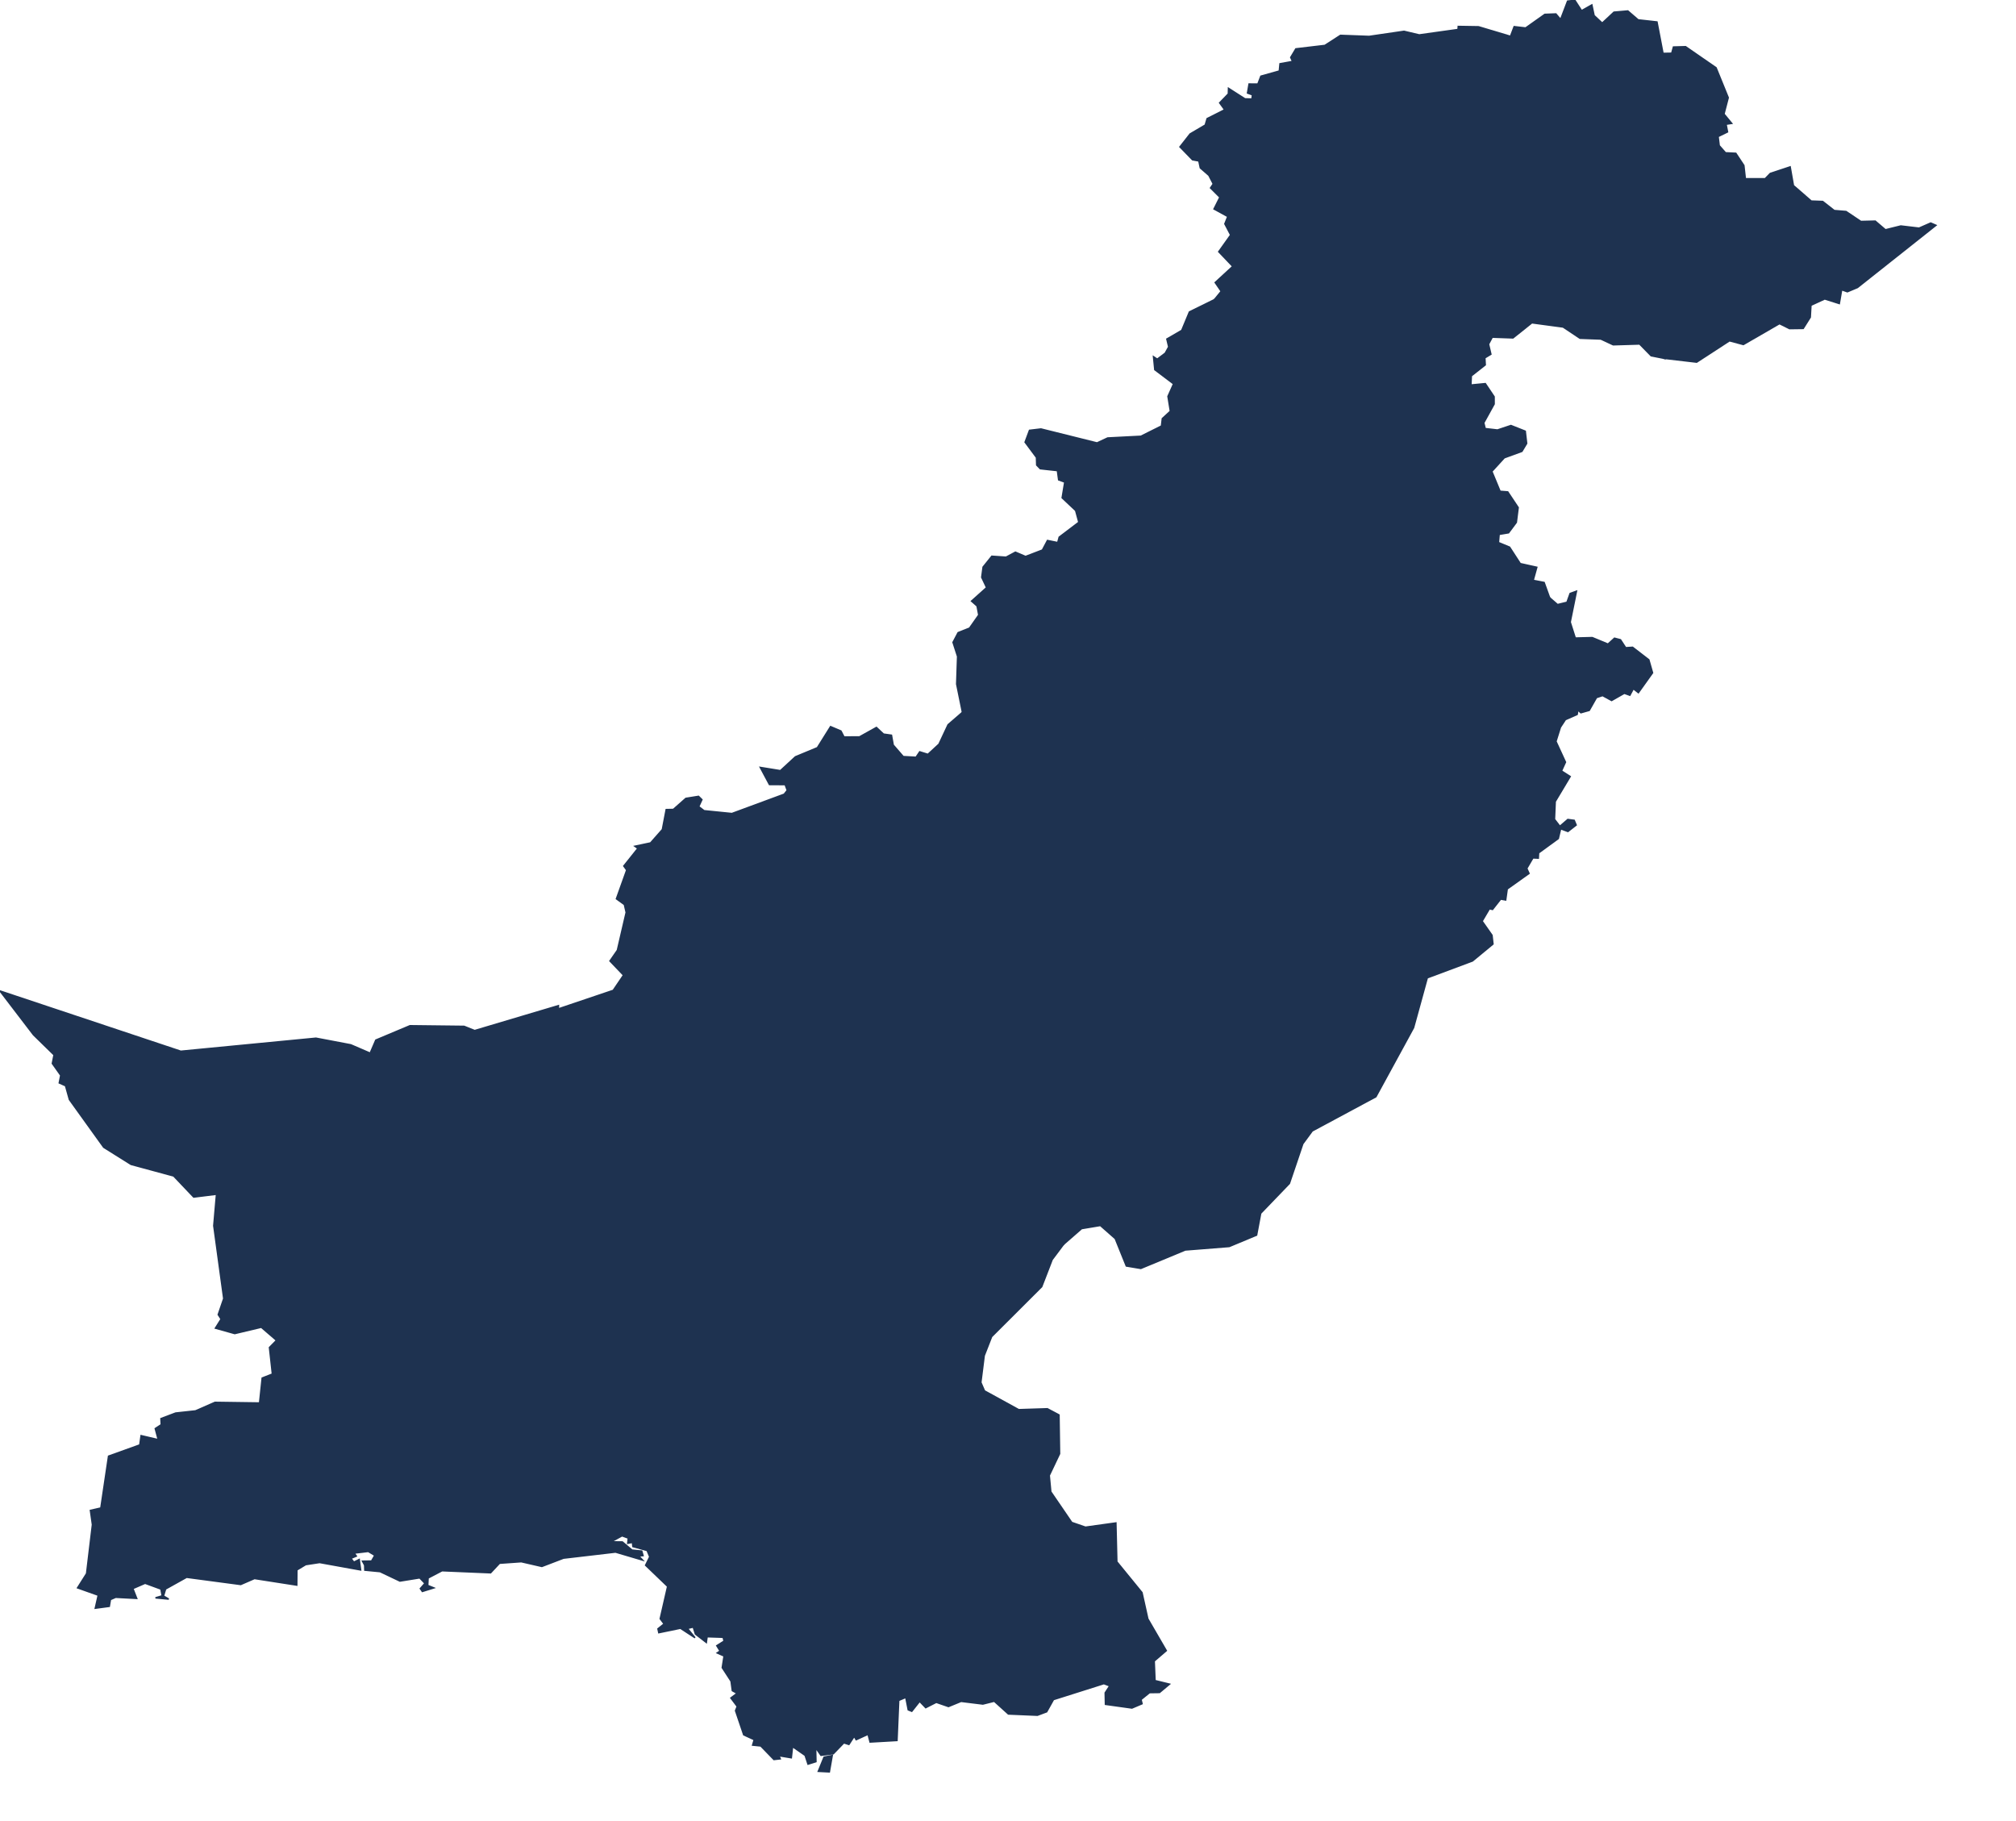 <?xml version="1.0" encoding="utf-8"?>
<!-- Generator: Adobe Illustrator 15.0.0, SVG Export Plug-In . SVG Version: 6.00 Build 0)  -->
<!DOCTYPE svg PUBLIC "-//W3C//DTD SVG 1.1//EN" "http://www.w3.org/Graphics/SVG/1.1/DTD/svg11.dtd">
<svg version="1.1" id="Layer_1" xmlns:amcharts="http://amcharts.com/ammap"
	 xmlns="http://www.w3.org/2000/svg" xmlns:xlink="http://www.w3.org/1999/xlink" x="0px" y="0px" width="682.5px" height="616.5px"
	 viewBox="0 0 682.5 616.5" enable-background="new 0 0 682.5 616.5" xml:space="preserve">
<defs>
	
	
		<amcharts:ammap  projection="mercator" bottomLatitude="23.706" leftLongitude="60.896" topLatitude="37.096" rightLongitude="77.845">
		</amcharts:ammap>
</defs>
<g>
	<path id="PK-BA" fill="#1E3250" stroke="#1E3250" stroke-width="0.5" d="M325.83,241.13l8.46,0.33l4.85-5.45l5.76-0.93l-1.14,3.85
		l2.77,1.78l-1.42,3.64l1.29,0.84l2.81-1.6l-1.03,16.63l3.25,2.32l1.14,6.48l2.01-4.22l2.78-0.31l2.83-2.43l0.73,1.05l-0.82,14.34
		l0.97,2.91l0,0l0.44,11.39l-2.48,0.46l-0.41,2.63l-4.17,2.51l0.53,4.18l-4.46,7.739l-1.47,6.36l1.42,2.84l2.2-1.529l1.23,1.71
		l-3.29,4.18l0.02,3.14l-4.9,10.971l-3.64,3.949l-5.56,2.811l-1.26,9.58l3.72,1.52l-0.42,2.71l1.55,2.29l1.64-1.16l0.66,0.9
		l-1.73,8.31l-7.6,7.771l-0.34,2.92l1.27,1.99l-1.96,4.62l-2.51,3.79l-3.39,1.899l2,4.24l0,0l-35.11,1.29l-3.65,4.68l-15.94,11.24
		l-2.08,3.46l-10.27,4.24l-10.19,2.1l-0.99,4.66l-6.76,9.88l-2.18,11.11l1.53,31.149l11.06,19.351l-0.67,12.91l-2.4,6.17
		l-3.29,2.609l-0.64,2.63l-1.9,0.891l-2.46,4.34l0.18,3.49l-5.31,6.85l-0.13,2.66l-3.16,3.47l-2.95,0.41l-5.99,5.07l0,0l-1.34-1.771
		l2.51-10.95l-7.46-7.16l1.4-2.859l-0.9-2.15l-4.8-1.319l-0.16-1.421l-1.59,0.301l0.19-1.75l-2.12-0.78l-3.76,2.06l3.87,0.04
		l3.27,2.761l3.28,0.33l0.43,1.52l-1.45,0.13l1.28,1.37l-9.14-2.7l-17.61,2.061l-7.32,2.8l-6.97-1.601l-7.36,0.521l-3.02,3.229
		l-16.45-0.699l-4.72,2.47l-0.13,2.53l2.04,0.819l-3.85,1.2l-0.67-0.96l1.56-1.79l-1.79-1.85l-6.69,1.08l-6.71-3.19l-5.17-0.5
		l-0.05-1.68l-0.73-1.351l3.06-0.04l1.11-1.93l-2.23-1.34l-4.79,0.57l0.74,1.02l-1.83,0.76l0.99,1.311l1.82-0.91l0.47,3.51
		l-13.87-2.51l-4.71,0.72l-2.99,1.8l-0.04,5.131l-14.31-2.23l-4.66,2.021l-18.32-2.44l-7.12,3.97l-0.71,2.38l1.78,1.04l-4.48-0.42
		l2.27-0.68l-0.42-2.3l-5.37-1.97l-4.15,1.8l1.3,3.33l-7.11-0.38l-1.78,0.77l-0.39,2.3l-4.72,0.63l1-4.399l-7-2.49l3.05-4.82
		l1.98-16.569l-0.68-4.82l3.53-0.81l2.61-17.551l10.57-3.8l0.44-3.14l5.81,1.359l-1.01-3.76l2.03-1.32l-0.11-2.05l4.97-1.88
		l6.72-0.729l6.6-2.891l15.1,0.21l0.89-8.45l3.45-1.34l-0.99-9l2.38-2.41l-5.15-4.449l-9,2.14l-6.52-1.83l1.92-3.06l-0.97-1.521
		l1.86-5.42l-3.37-24.66l0.92-10.68l-7.72,0.96l-6.79-7.14l-14.44-3.92l-9.25-5.801l-11.6-16.14l-1.31-4.68l-2.12-0.95l0.5-2.561
		L17.73,360l0.57-2.91l-6.96-6.8L0,335.46l61.2,20.41l45.77-4.42l11.78,2.24l6.57,2.829l1.91-4.43l11.56-4.859l18.33,0.21l3.58,1.43
		l28.35-8.44l-0.02,1.101l18.57-6.271l3.5-5.16l-4.59-4.8l2.51-3.62l2.98-12.81l-0.62-2.68l-2.69-1.931l3.49-9.74l-0.99-1.36
		l4.77-5.98l-1-0.71l5.28-1.12l4.01-4.55l1.29-6.74l2.42-0.05l4.23-3.74l4.29-0.69l1.13,1.11l-1.08,2.37l1.84,1.39l9.4,0.95
		l17.71-6.54l1.05-1.31l-0.72-1.95l-5.32-0.03l-3.09-5.78l6.79,1.1l5.09-4.69l7.44-3.09l4.46-7.13l3.5,1.48l1.05,2.02l5.23-0.02
		l5.74-3.2l2.4,2.25l2.69,0.38l0.59,3.31l3.4,3.92l4.33,0.24l1.25-1.85l2.78,0.86l3.75-3.46l3.08-6.57L325.83,241.13z"/>
	<path id="PK-GB" fill="#1E3250" stroke="#1E3250" stroke-width="0.5" d="M535.43,3.62l3.471-1.95l0.76,3.59l2.75,2.58l3.979-3.71
		l4.7-0.41l3.5,3.01l6.36,0.71l2.04,10.64l2.96-0.05l0.59-2.11l4.1-0.11l10.311,7.13l4.12,10.12l-1.44,5.54l2.61,3.16l-1.91,0.29
		l0.5,2.6l-3.19,1.56l0.37,3.08l2.141,2.44l3.489,0.17l2.721,4.12l0.5,4.49h6.72l1.729-1.78l6.721-2.23l1.109,6.32l6.051,5.25
		l3.859,0.14l3.92,3.07l3.99,0.33l5.03,3.37l4.859-0.12l3.44,2.94l5.21-1.29l6.18,0.73l3.94-1.73l1.76,0.76l-26.55,21.05l-3.42,1.44
		l-1.94-0.68l-0.8,4.67l-4.93-1.56l-4.67,2.15l-0.23,4.06l-2.38,3.78l-4.64,0.06l-3.391-1.69l-12.229,7.07l-4.7-1.26l-11.11,7.23
		l-11.01-1.29l0,0l-4.28-4.7l0.19-6.49l-3.89-5.84l-7.46,5.14l-2.11-3.04L539.31,103l-1.97,0.9l0.92-6.2l-6.83-5.1l-5.79,3.58
		l-6.05-2.68l-7.97,0.53l0,0l-12.63-5.33l-2.84,0.77l-1.051-7.66l4.15-5.69l-20.33-5.19l-5.61-4.51l-0.46-6.15l-1.22-1.03l-4.5,1.25
		l-5.84-1.05l-5.98,1.79l-3.699-1.31l-2.41-2.58l2.1-5.11l-1.87-3.95l1.641-7.22l4.479-1.07l6.73-5.32l0.939-3.7l3.271-0.87
		l2.93-3.18l1.45-3.25l-0.5-4.11l13.43-2.92l6.92,2.13l10.12-0.02l-0.29-4.02l-5.569-2.67l-1.37-2.07l0,0l0.069-1.03l6.86,0.11
		l10.82,3.24l1.25-3.28l3.88,0.45l6.5-4.61l3.75-0.14l1.59,1.87l2.37-6.21l2.45-0.29L535.43,3.62z"/>
	<path id="PK-IS" fill="#1E3250" stroke="#1E3250" stroke-width="0.5" d="M468.43,158.06l3.87-1.97l5.12,0.31l5.25-4.12l0,0
		l0.89,7.26l2.061,1.02l2.14,5.08l0.2,7.04l-6.43,2.02l-6.17-1.23l-2.391-2.9l-1.16-8.97l-3.109,2.74L468.43,158.06z"/>
	<path id="PK-JK" fill="#1E3250" stroke="#1E3250" stroke-width="0.5" d="M511.62,94.03l7.97-0.53l6.05,2.68l5.79-3.58l6.83,5.1
		l-0.92,6.2l1.97-0.9l6.521,3.37l2.11,3.04l7.46-5.14l3.89,5.84l-0.19,6.49l4.28,4.7l0,0l-4.41-0.88l-3.899-3.98l-8.94,0.27
		l-4.18-1.95l-7.061-0.26l-5.72-3.81l-10.56-1.42l-6.4,5.11l-7.02-0.25l-1.271,2.37l0.8,3.41l-2.04,1.23l0.13,2.38l-4.71,3.71
		l-0.14,3.11l4.88-0.47l2.97,4.43l0.011,2.47l-3.511,6.36l0.48,1.96l4.17,0.48l4.55-1.52l4.84,1.92l0.48,4.14l-1.6,2.67l-5.961,2.18
		l-4.229,4.62l2.79,6.74l2.6,0.2l3.53,5.3l-0.63,5.02l-2.62,3.51l-3.2,0.54l-0.229,2.78l3.77,1.56l3.62,5.57l5.59,1.24l-1.229,4.43
		l3.71,0.72l1.85,5.14l0,0l-3.7,0.86l-1.409-1.94L506.84,195l-3.16-3.78l-4.46,1.16l-6.87-3.94l1.25-4.63l-1.409-0.96l-2.07-7.19
		l2.17-4.03l0.01-5.04l-2.25-2.56l1.16-3.44l-1.24-4.18l0.73-4.32l-2.15-4.36l0,0l-2.53-13.92l-2.529-3.83l1.68-9.23l5.38-1.53
		l2.3,0.98l0.87-5.97l2.42-3.79l9.931-4.32l3.96-7.09l-0.761-3.37L511.62,94.03z"/>
	<path id="PK-KP" fill="#1E3250" stroke="#1E3250" stroke-width="0.5" d="M493.61,9.99l1.37,2.07l5.569,2.67l0.29,4.02l-10.12,0.02
		l-6.92-2.13l-13.43,2.92l0.5,4.11l-1.45,3.25l-2.93,3.18l-3.271,0.87l-0.939,3.7l-6.73,5.32l-4.479,1.07l-1.641,7.22l1.87,3.95
		l-2.1,5.11l2.41,2.58l3.699,1.31l5.98-1.79l5.84,1.05l4.5-1.25l1.22,1.03l0.46,6.15l5.61,4.51l20.33,5.19l-4.15,5.69l1.051,7.66
		l2.84-0.77l12.63,5.33l0,0l-2.351,1.63l0.761,3.37l-3.96,7.09l-9.931,4.32l-2.42,3.79l-0.87,5.97l-2.3-0.98l-5.38,1.53l-1.68,9.23
		l2.529,3.83l2.53,13.92l0,0l-4.76,2.01l0.479,1.82l-1.6,0.72l0,0l-5.25,4.12l-5.12-0.31l-3.87,1.97l0,0l-1.87,0.79l-1.1-1.43
		l-3.38-0.28l-1.89-8.47L456.34,152l-1.81-0.11l-1.13-0.88l0.93-2.44l-3.32-0.23l-1.319-2.53l-2.891-1.01l-7.97,4.26l0.32,7.63
		l-5.971-0.86l-2.04,1.66l-2.149,4.19l-0.891,6.49l-3.18,4.97l-6.53,3.73l-0.699,3.63l2.22,4.28l-1.68,4.88l-3.69-1.81l-2.03-5.12
		l-6.81-0.69l1.88,9.76l-3.85,1.84l-3.04-0.91l-3.54,2.26l-2.391,8.14l2.11,7.9l3.85,1l-0.91,3.31l4.53-1.02l-0.22,7.14l-3.74,0.93
		l-2.899,4.18l-0.03,3.35l-2.82,1.85l-2.43,11.93l-6.68,9.31l-1.58,6.48l1.6-0.64l0.63,1.44l-0.65,3.93l-1.94,0.98l-0.44,4.08
		l-2.42,2.05l-0.73-2.64l-2.32,1.12l-4.59-1.43l-4.12,2.04l-1.79,3.28l0,0l-3.04-12.15l3-2.61l-3.8-1.8l-1.52-2.48l-6.69-24.09
		l14.59-13.22l3.66-1.06l-6.96-11.08l-0.23-4.09l3.59-7.29l2.62-3.48l6.76,0.04l6.07-6.35l-6.3-1.37l-0.53-1.67l-5.61-3.59
		l-2.3-3.91l3.67-0.41l5.61-3.05l1-3.84l6.73,1.12l5.78-0.97l2.29-7.33l7.88,5.18l11.3,0.19l-1.55,2.34l1.359,1.85l3.48-0.57
		l5.01-4.06l-0.89-2.03l1.88-3.51l-4.351-3.38l-3.51,3.75l-5.41,0.4l-0.39-4.06l-3.43-2.22l-1.971-6.71l0.07-3.79l2.92-5.78
		l9.771-11.55l-1.881-3.75l1.99-4.24l2.57-1.53l1.22-4.3l-1.479-1.58l-4.261-0.76l-4.75-7.48l0,0l2.301-2.82l-2.03-2.97l5.939-5.47
		l-4.739-4.96l4.04-5.67l-1.971-3.76l0.99-2.49l-4.66-2.55l1.99-3.97l-3.16-3.15l0.92-1.37l-1.49-2.89l-2.899-2.53l-0.5-2.35
		l-2.15-0.4l-4.239-4.36l3.43-4.37l5.12-3.01l0.64-2.18l5.94-3l-1.69-2.35l2.94-3.03l0.05-1.87l5.56,3.56l2.38,0.061l0.17-1.43
		l-1.67-0.61l0.521-3.04l2.979,0.01l1.021-2.66l6.24-1.75l0.239-2.46l4.25-0.77l-0.619-1.39l1.72-2.88l9.819-1.16l5.28-3.41
		l9.71,0.36l11.82-1.73l5.15,1.22L493.61,9.99z"/>
	<path id="PK-PB" fill="#1E3250" stroke="#1E3250" stroke-width="0.5" d="M367.17,273.7l1.79-3.28l4.12-2.04l4.59,1.43l2.32-1.12
		l0.73,2.64l2.42-2.05l0.44-4.08l1.94-0.98l0.65-3.93l-0.63-1.44l-1.6,0.64l1.58-6.48l6.68-9.31l2.43-11.93l2.82-1.85l0.03-3.35
		l2.899-4.18l3.74-0.93l0.22-7.14l-4.53,1.02l0.91-3.31l-3.85-1l-2.11-7.9l2.391-8.14l3.54-2.26l3.04,0.91l3.85-1.84l-1.88-9.76
		l6.81,0.69l2.03,5.12l3.69,1.81l1.68-4.88l-2.22-4.28l0.699-3.63l6.53-3.73l3.18-4.97l0.891-6.49l2.149-4.19l2.04-1.66l5.971,0.86
		l-0.32-7.63l7.97-4.26l2.891,1.01l1.319,2.53l3.32,0.23l-0.93,2.44l1.13,0.88l1.81,0.11l3.851-3.33l1.89,8.47l3.38,0.28l1.1,1.43
		l1.87-0.79l0,0l0.271,6.28l3.109-2.74l1.16,8.97l2.391,2.9l6.17,1.23l6.43-2.02l-0.2-7.04l-2.14-5.08l-2.061-1.02l-0.89-7.26l0,0
		l1.6-0.72l-0.479-1.82l4.76-2.01l0,0l2.15,4.36l-0.73,4.32l1.24,4.18l-1.16,3.44l2.25,2.56l-0.01,5.04l-2.17,4.03l2.07,7.19
		l1.409,0.96l-1.25,4.63l6.87,3.94l4.46-1.16l3.16,3.78l12.641,6.25l1.409,1.94l3.7-0.86l0,0l2.7,2.34l3.2-0.78l1.069-2.98
		l2.131-0.77l-2.12,10.46l1.72,5.39l5.75-0.15l5.33,2.21l2.2-2l2.029,0.53l1.761,2.69l2.34-0.15l5.49,4.23l1.26,4.41l-4.79,6.71
		l-1.7-1.34l-1.19,2.21l-1.869-0.67l-4.301,2.45l-3.06-1.67l-2.07,0.69l-2.45,4.33l-2.829,0.8l-1.03-0.93l-0.23,1.5l-3.979,1.76
		l-1.7,2.59l-1.51,4.8l3.229,7.01l-1.359,2.98l2.949,1.89l-5.06,8.46l-0.25,6.02l1.83,2.38l2.689-2.31l2.16,0.29l0.66,1.58
		l-2.78,2.17l-2.479-0.92l-0.79,3.32l-6.67,4.86l-0.101,1.77l-1.81-0.08l-2.09,3.57l0.76,1.69l-7.38,5.26l-0.52,3.72l-1.69-0.3
		l-2.76,3.51l-1.05-0.24l-2.48,4.21l3.35,4.77l0.33,2.971l-6.93,5.72L483.19,331l-4.65,16.89l-12.75,23.37l-21.54,11.57l-3.2,4.35
		l-4.55,13.44l-9.71,10.09l-1.39,7.39l-9.25,3.851l-14.9,1.18l-15.04,6.24l-4.9-0.82l-3.75-9.28l-5.04-4.439l-6.35,1.06l-6.15,5.37
		l0,0l-6.43-2.93l-3.22-3.01l-5.79-13.37l-0.21-3.19l-1.86-0.54l-0.66-2.21l-9.5-2.81l-4.22,1.84l0,0l-2-4.24l3.39-1.899l2.51-3.78
		l1.96-4.63l-1.27-1.98l0.35-2.92l7.59-7.78l1.73-8.31l-0.65-0.9l-1.65,1.17l-1.54-2.289l0.41-2.721l-3.71-1.52l1.25-9.58
		l5.57-2.811l3.64-3.949l4.9-10.971l-0.02-3.13l3.29-4.18l-1.23-1.71l-2.2,1.53l-1.42-2.83l1.47-6.36l4.46-7.74l-0.52-4.18
		l4.16-2.51l0.41-2.62l2.49-0.46l-0.45-11.4l0,0l0.68-4.33L367.17,273.7z"/>
	<path id="PK-SD" fill="#1E3250" stroke="#1E3250" stroke-width="0.5" d="M278.99,594.83l2.74-0.55l-0.97,5.52l-3.72-0.189
		L278.99,594.83z M394.83,558.77l-6.25-10.76l-1.98-8.899l-8.51-10.431l-0.32-13.13l-10.3,1.431l-4.64-1.601l-7.1-10.39l-0.52-5.54
		l3.49-7.34l-0.19-13.13l-3.93-2.091l-9.7,0.311l-11.6-6.37l-1.23-2.85l1.14-9.091l2.51-6.42l16.95-16.92l3.54-9.16l3.84-5.13l0,0
		l-6.44-2.93l-3.22-3.01l-5.79-13.36l-0.21-3.19l-1.86-0.529l-0.66-2.21l-9.51-2.811l-4.22,1.84l0,0l-35.11,1.29l-3.65,4.681
		l-15.94,11.239l-2.08,3.46l-10.27,4.24l-10.19,2.101l-0.99,4.659l-6.76,9.881l-2.18,11.109l1.53,31.15l11.06,19.35l-0.67,12.91
		l-2.4,6.17l-3.29,2.61l-0.64,2.63l-1.9,0.89l-2.46,4.34l0.18,3.49l-5.31,6.851l-0.13,2.659l-3.16,3.471l-2.95,0.409l-5.99,5.07l0,0
		l-2.07,1.66l0.28,1.3l7.32-1.51l4.93,3.229l-2.56-3.149l1.97-0.48l0.75,2.38l3.67,2.83l0.26-1.93l5.44,0.18l0.33,1.311l-2.47,1.55
		l1.11,1.8l-0.96,0.65l2.31,1.03l-0.61,3.949l2.98,4.59l0.43,3.2l1.62,0.9l-2.11,1.58l2.15,2.86l-0.57,1.43l2.77,8.18l3.55,1.63
		l-0.54,1.851l2.75,0.279l4.45,4.591l2.13-0.23l-0.46-1.06l4.21,0.699l0.42-3.779l4.27,2.97l0.98,2.97l2.67-0.84l-0.1-4.73
		l1.82,2.58l4.17-0.539l3.57-3.69l1.7,0.55l1.79-2.75l0.68,1.141l4.02-1.841l0.69,2.63l9.1-0.52l0.58-13.57l2.41-1.02l0.83,4.22
		l1.19,0.479l2.66-3.359l2.06,2.14l3.57-1.819l4.13,1.43l4.27-1.75l7.38,0.91l3.85-0.96l4.79,4.33l9.83,0.42l3.12-1.17l2.31-4.131
		l17.06-5.399l2,0.76l-1.54,2.36l0.08,3.89l8.96,1.25l3.42-1.45l-0.35-1.42l2.89-2.34l3.38-0.05l3.36-2.811l-4.89-1.199l-0.27-6.641
		L394.83,558.77z"/>
	<path id="PK-TA" fill="#1E3250" stroke="#1E3250" stroke-width="0.5" d="M411.14,101.43l4.75,7.48l4.261,0.76l1.479,1.58l-1.22,4.3
		l-2.57,1.53l-1.99,4.24l1.881,3.75l-9.771,11.55l-2.92,5.78l-0.07,3.79l1.971,6.71l3.43,2.22l0.39,4.06l5.41-0.4l3.51-3.75
		l4.351,3.38l-1.88,3.51l0.89,2.03l-5.01,4.06l-3.48,0.57l-1.359-1.85l1.55-2.34l-11.3-0.19l-7.88-5.18l-2.29,7.33l-5.78,0.97
		l-6.73-1.12l-1,3.84l-5.61,3.05l-3.67,0.41l2.3,3.91l5.61,3.59l0.53,1.67l6.3,1.37l-6.07,6.35l-6.76-0.04l-2.62,3.48l-3.59,7.29
		l0.23,4.09l6.96,11.08l-3.66,1.06l-14.59,13.22l6.69,24.09l1.52,2.48l3.8,1.8l-3,2.61l3.04,12.15l0,0l-5.44,2.31l-0.68,4.33l0,0
		l-0.96-2.91l0.81-14.34l-0.73-1.05l-2.82,2.43l-2.79,0.32l-2,4.22l-1.14-6.48l-3.25-2.32l1.03-16.63l-2.81,1.6l-1.29-0.84
		l1.42-3.64l-2.77-1.78l1.14-3.85l-5.75,0.94l-4.85,5.44l-8.46-0.32l0,0l-1.95-9.56l0.31-9.35l-1.55-4.79l1.72-3.26l3.87-1.54
		l3.12-4.44l-0.57-3.06l-1.87-1.65l5.1-4.57l-1.65-3.49l0.46-3.46l2.95-3.66l4.81,0.33l3.17-1.7l3.44,1.46l5.71-2.19l1.71-3.23
		l3.47,0.71l0.51-1.85l6.65-5.04l-1.08-3.97l-4.57-4.31l0.88-5.32l-2.07-0.76l-0.42-3.13l-5.81-0.64l-1.2-1.23l-0.08-2.58
		l-3.85-5.17l1.49-4l3.88-0.46l18.98,4.73l3.59-1.68l11.26-0.58l6.97-3.48l0.29-2.51l2.72-2.5l-0.81-5.01l1.899-4.25l-6.359-4.8
		l-0.43-4.37l1.25,0.83l2.71-2.04l1.18-2.14l-0.63-2.65l5.041-2.92l2.6-6.26L411.14,101.43z"/>
</g>
</svg>
